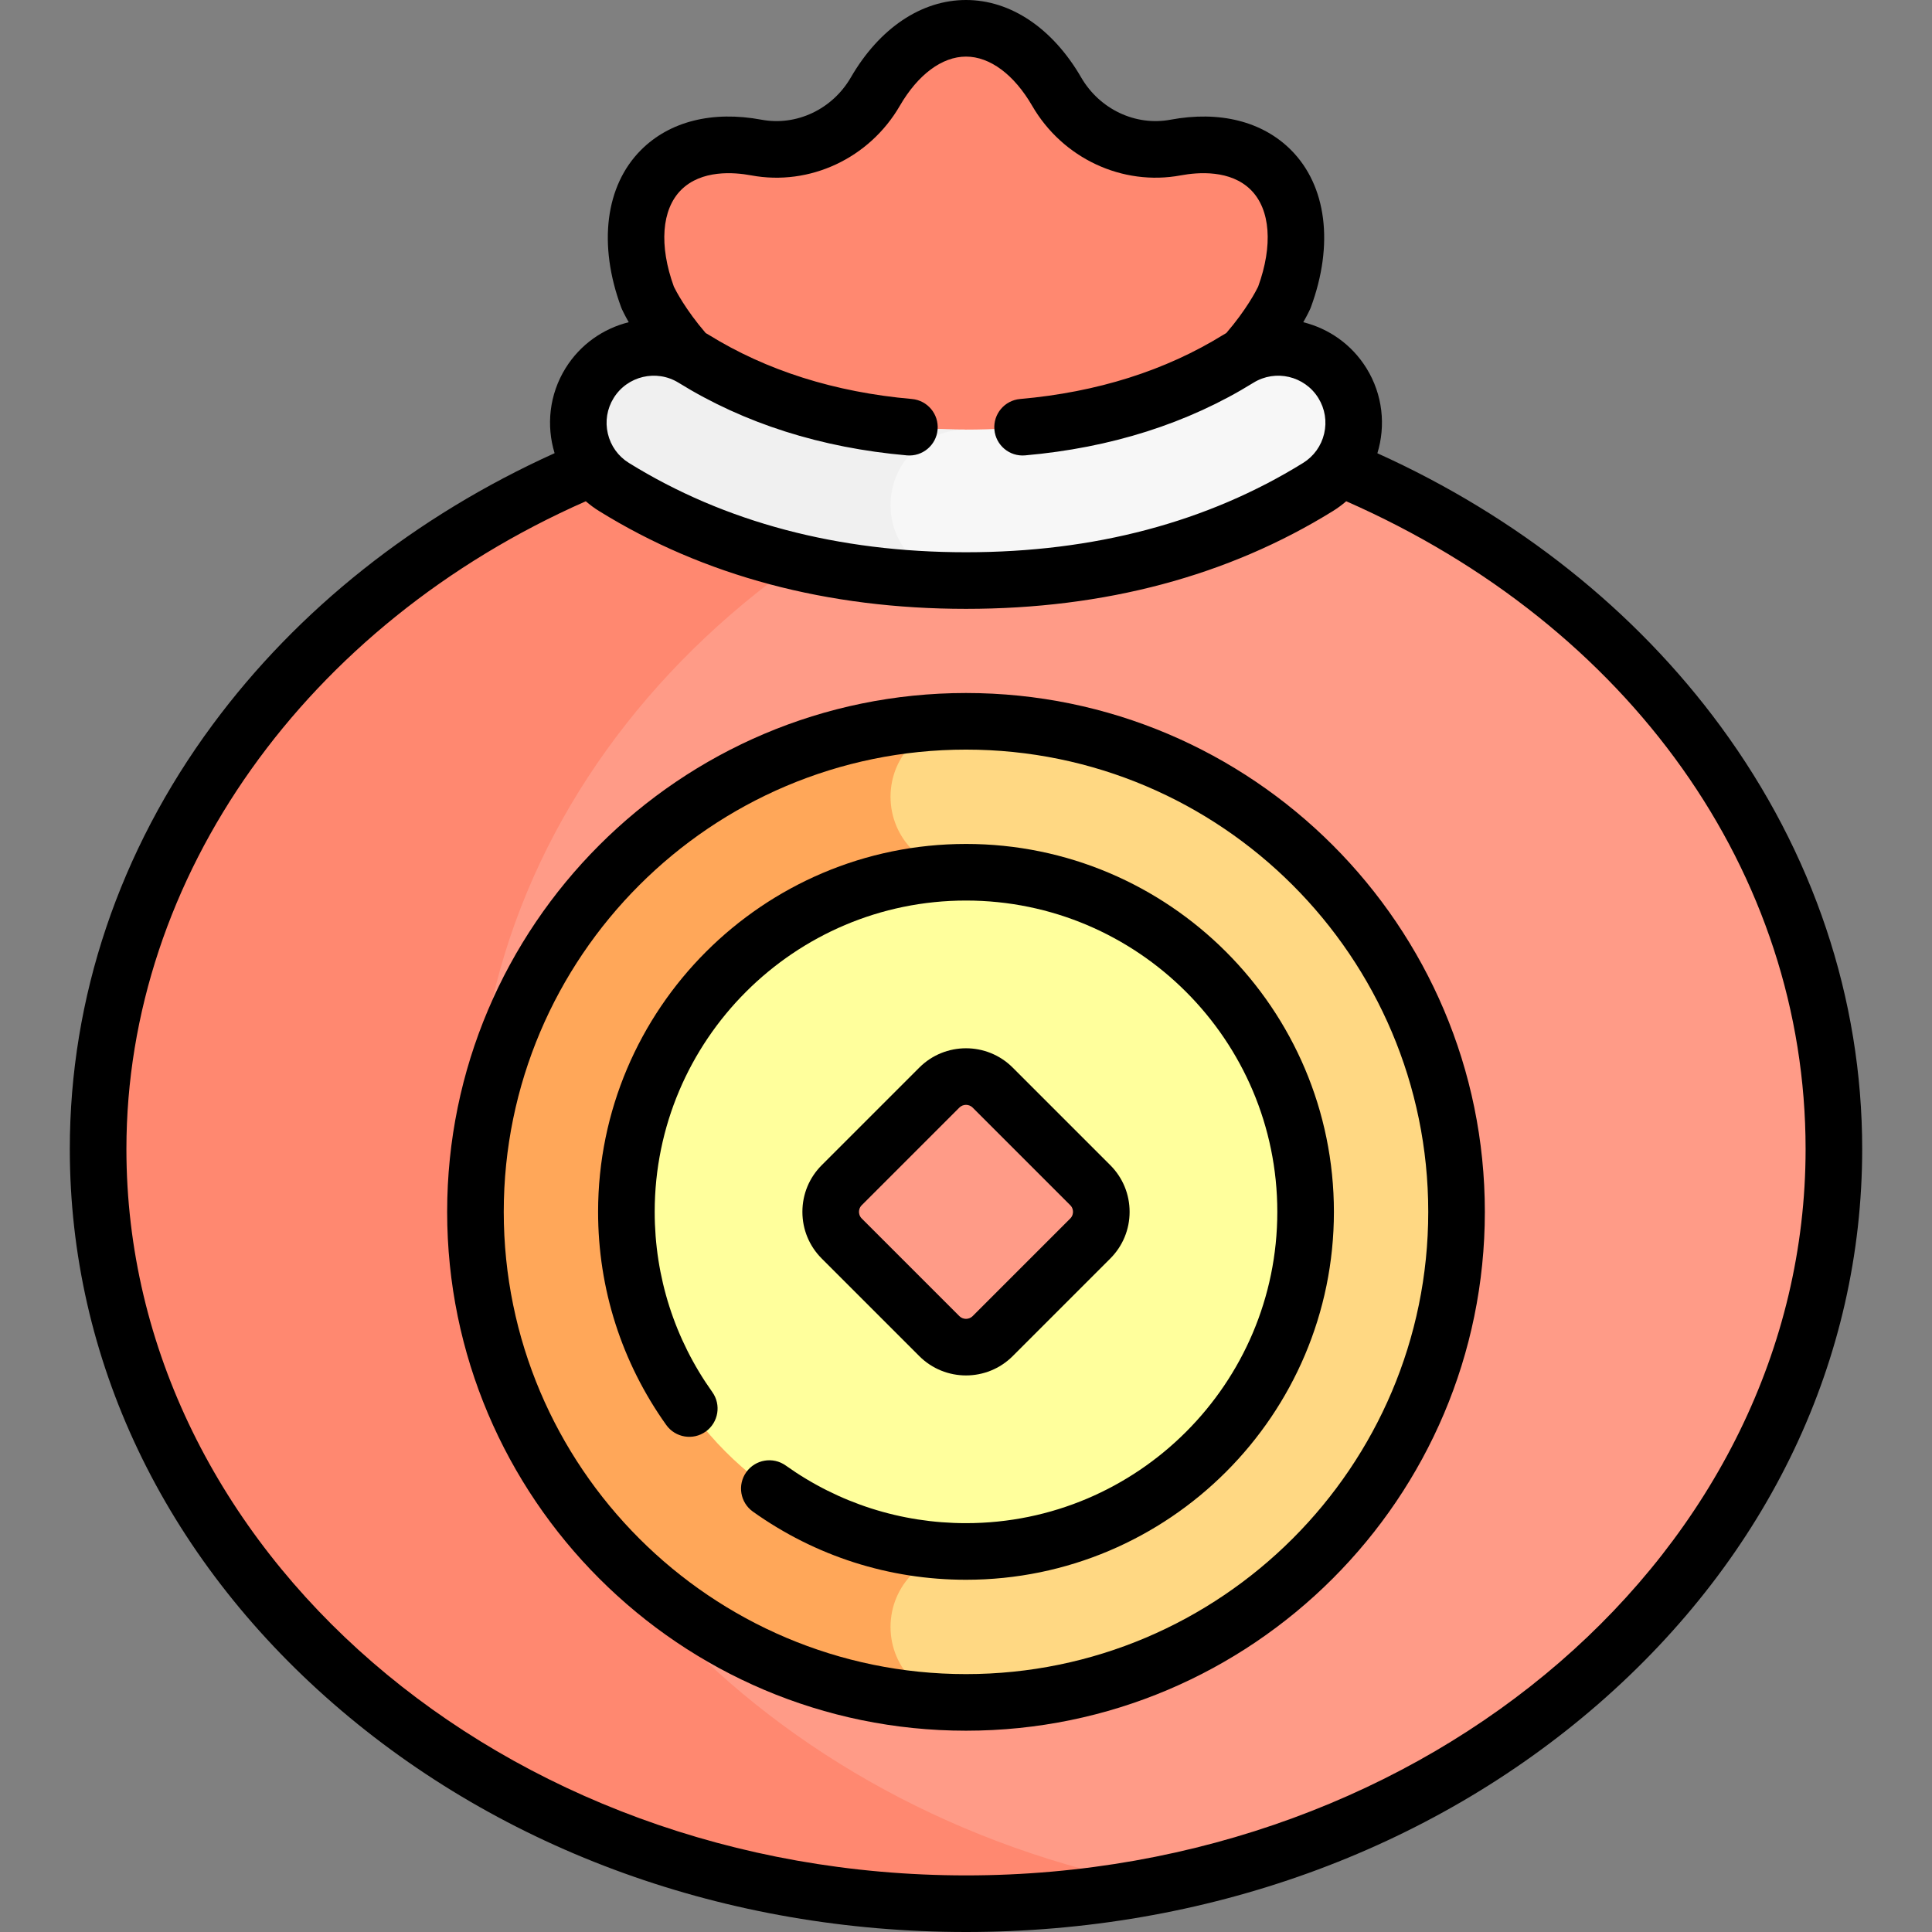 <svg id="Capa_1" enable-background="new 0 0 512 512" height="512" viewBox="0 0 512 512" width="512" xmlns="http://www.w3.org/2000/svg"><rect x="0" y="0" width="512" height="512" fill="#808080" stroke="none"/><g><g><ellipse cx="256" cy="304.5" fill="#ff9b87" rx="230" ry="200"/></g><g><path d="m126 304.5c0-95.524 77.019-175.393 180-195.246-16.099-3.104-32.827-4.754-50-4.754-127.026 0-230 89.543-230 200s102.974 200 230 200c17.173 0 33.901-1.65 50-4.754-102.981-19.853-180-99.722-180-195.246z" fill="#ff8870"/></g><g><path d="m340.346 78.861c4.963-13.399 4.13-26.157-3.538-33.824-6.008-6.008-15.138-7.821-25.255-5.936-12.585 2.344-25.099-3.735-31.519-14.811-5.985-10.328-14.538-16.79-24.034-16.79s-18.049 6.462-24.034 16.789c-6.42 11.076-18.934 17.156-31.519 14.811-10.116-1.884-19.247-.071-25.255 5.936-7.668 7.668-8.501 20.425-3.538 33.824 0 0 20.297 45.639 84.346 45.639s84.346-45.638 84.346-45.638z" fill="#ff8870"/></g><g><circle cx="256" cy="321.154" fill="#ffd883" r="130"/></g><g><path d="m236 431.154c0-11.046 8.954-20 20-20v-180c-11.046 0-20-8.954-20-20s8.954-20 20-20c-71.797 0-130 58.203-130 130s58.203 130 130 130c-11.046 0-20-8.954-20-20z" fill="#ffa759"/></g><g><circle cx="256" cy="321.154" fill="#ffff9c" r="90"/></g><g><path d="m288.929 328.225-25.858 25.858c-3.905 3.905-10.237 3.905-14.142 0l-25.858-25.858c-3.905-3.905-3.905-10.237 0-14.142l25.858-25.858c3.905-3.905 10.237-3.905 14.142 0l25.858 25.858c3.905 3.905 3.905 10.237 0 14.142z" fill="#ff9b87"/></g><g><g><path d="m256 153.851c-35.344 0-66.728-8.34-93.28-24.79-9.39-5.817-12.286-18.145-6.469-27.535s18.143-12.286 27.535-6.469c20.129 12.471 44.426 18.793 72.214 18.793s52.085-6.323 72.214-18.793c9.39-5.815 21.717-2.921 27.535 6.469 5.817 9.39 2.921 21.717-6.469 27.535-26.552 16.45-57.936 24.79-93.28 24.79z" fill="#f7f7f7"/></g></g><g><path d="m236 133.851c0-11.046 8.954-20 20-20-27.788 0-52.085-6.323-72.214-18.793-9.393-5.816-21.718-2.921-27.535 6.469s-2.921 21.717 6.469 27.535c26.553 16.449 57.937 24.79 93.28 24.79-11.046-.001-20-8.955-20-20.001z" fill="#f0f0f0"/></g><g><path d="m456.006 192.528c-22.596-30.754-53.97-55.683-90.987-72.411 2.241-7.323 1.445-15.535-2.895-22.541-3.925-6.336-10.026-10.515-16.746-12.185 1.178-2.065 1.764-3.356 1.82-3.483.065-.146.125-.293.181-.443 6.171-16.662 4.202-32.263-5.268-41.732-7.586-7.587-18.928-10.43-31.932-8.007-9.263 1.726-18.773-2.774-23.656-11.199-7.562-13.045-18.687-20.527-30.523-20.527s-22.961 7.482-30.522 20.527c-4.883 8.425-14.385 12.927-23.658 11.199-13.004-2.424-24.346.42-31.931 8.006-9.47 9.47-11.438 25.071-5.268 41.733.056.149.115.297.181.443.057.127.643 1.418 1.82 3.483-6.719 1.67-12.821 5.849-16.747 12.185-4.336 7-5.134 15.205-2.9 22.523-36.81 16.632-68.03 41.385-90.612 71.928-24.77 33.503-37.863 72.395-37.863 112.473 0 55.625 24.84 107.86 69.944 147.081 44.806 38.962 104.312 60.419 167.556 60.419s122.75-21.457 167.556-60.419c45.104-39.221 69.944-91.456 69.944-147.081 0-39.867-12.965-78.586-37.494-111.972zm-293.379-87.051c3.629-5.857 11.35-7.671 17.209-4.043 17.39 10.773 37.747 17.249 60.509 19.246 4.116.358 7.765-2.69 8.127-6.815.361-4.126-2.689-7.765-6.816-8.127-20.401-1.791-38.543-7.528-53.921-17.056-.237-.147-.479-.281-.718-.42-5.36-6.224-7.967-11.333-8.432-12.288-3.965-10.899-3.256-20.466 1.912-25.634 5.374-5.374 13.945-4.729 18.576-3.866 15.497 2.886 31.321-4.517 39.382-18.423 4.807-8.295 11.201-13.051 17.545-13.051s12.738 4.756 17.546 13.05c8.061 13.906 23.888 21.311 39.381 18.423 4.633-.862 13.203-1.508 18.577 3.867 5.167 5.167 5.876 14.731 1.915 25.627-.493 1.014-3.101 6.102-8.436 12.294-.24.139-.482.274-.72.421-15.376 9.526-33.518 15.264-53.919 17.055-4.127.362-7.178 4-6.816 8.127.363 4.126 4.002 7.18 8.127 6.815 22.762-1.998 43.119-8.473 60.508-19.245 5.857-3.63 13.58-1.816 17.21 4.043 1.759 2.838 2.307 6.191 1.543 9.441s-2.747 6.009-5.586 7.768c-25.348 15.703-55.403 23.665-89.33 23.665s-63.982-7.962-89.33-23.665c-2.839-1.759-4.822-4.517-5.586-7.768s-.216-6.603 1.543-9.441zm93.373 391.523c-122.687 0-222.5-86.355-222.5-192.5 0-72.097 47.624-138.997 121.742-171.66 1.089.943 2.264 1.815 3.527 2.598 27.758 17.195 60.471 25.914 97.23 25.914s69.473-8.719 97.23-25.914c1.265-.784 2.44-1.656 3.531-2.601 75.192 33.064 121.74 98.545 121.74 171.663 0 106.145-99.813 192.5-222.5 192.5z"/><path d="m256 183.654c-75.817 0-137.5 61.682-137.5 137.5s61.683 137.5 137.5 137.5 137.5-61.682 137.5-137.5-61.683-137.5-137.5-137.5zm0 260c-67.547 0-122.5-54.953-122.5-122.5s54.953-122.5 122.5-122.5 122.5 54.953 122.5 122.5-54.953 122.5-122.5 122.5z"/><path d="m256 223.654c-53.762 0-97.5 43.738-97.5 97.5 0 20.371 6.244 39.899 18.059 56.474 2.404 3.372 7.085 4.158 10.461 1.754 3.373-2.404 4.158-7.088 1.754-10.461-9.992-14.018-15.273-30.535-15.273-47.767 0-45.491 37.01-82.5 82.5-82.5s82.5 37.009 82.5 82.5-37.01 82.5-82.5 82.5c-17.231 0-33.749-5.281-47.767-15.273-3.375-2.406-8.058-1.619-10.461 1.754-2.404 3.373-1.619 8.056 1.754 10.46 16.575 11.814 36.104 18.059 56.474 18.059 53.762 0 97.5-43.738 97.5-97.5s-43.739-97.5-97.501-97.5z"/><path d="m256 364.504c4.481 0 8.963-1.706 12.375-5.118l25.857-25.858c3.305-3.305 5.125-7.7 5.125-12.374s-1.82-9.069-5.125-12.375l-25.858-25.858c-6.822-6.822-17.925-6.823-24.749 0l-25.857 25.858c-3.305 3.305-5.125 7.7-5.125 12.375s1.82 9.069 5.125 12.374l25.857 25.858c3.412 3.412 7.894 5.118 12.375 5.118zm-28.357-43.35c0-.387.095-1.131.732-1.768l25.856-25.857c.488-.488 1.128-.731 1.769-.731s1.28.244 1.768.731l25.857 25.858c.638.637.732 1.381.732 1.768s-.095 1.13-.731 1.767c0 0 0 0-.001 0l-25.857 25.858c-.975.975-2.561.975-3.535 0l-25.858-25.858c-.638-.637-.732-1.381-.732-1.768z"/></g></g></svg>